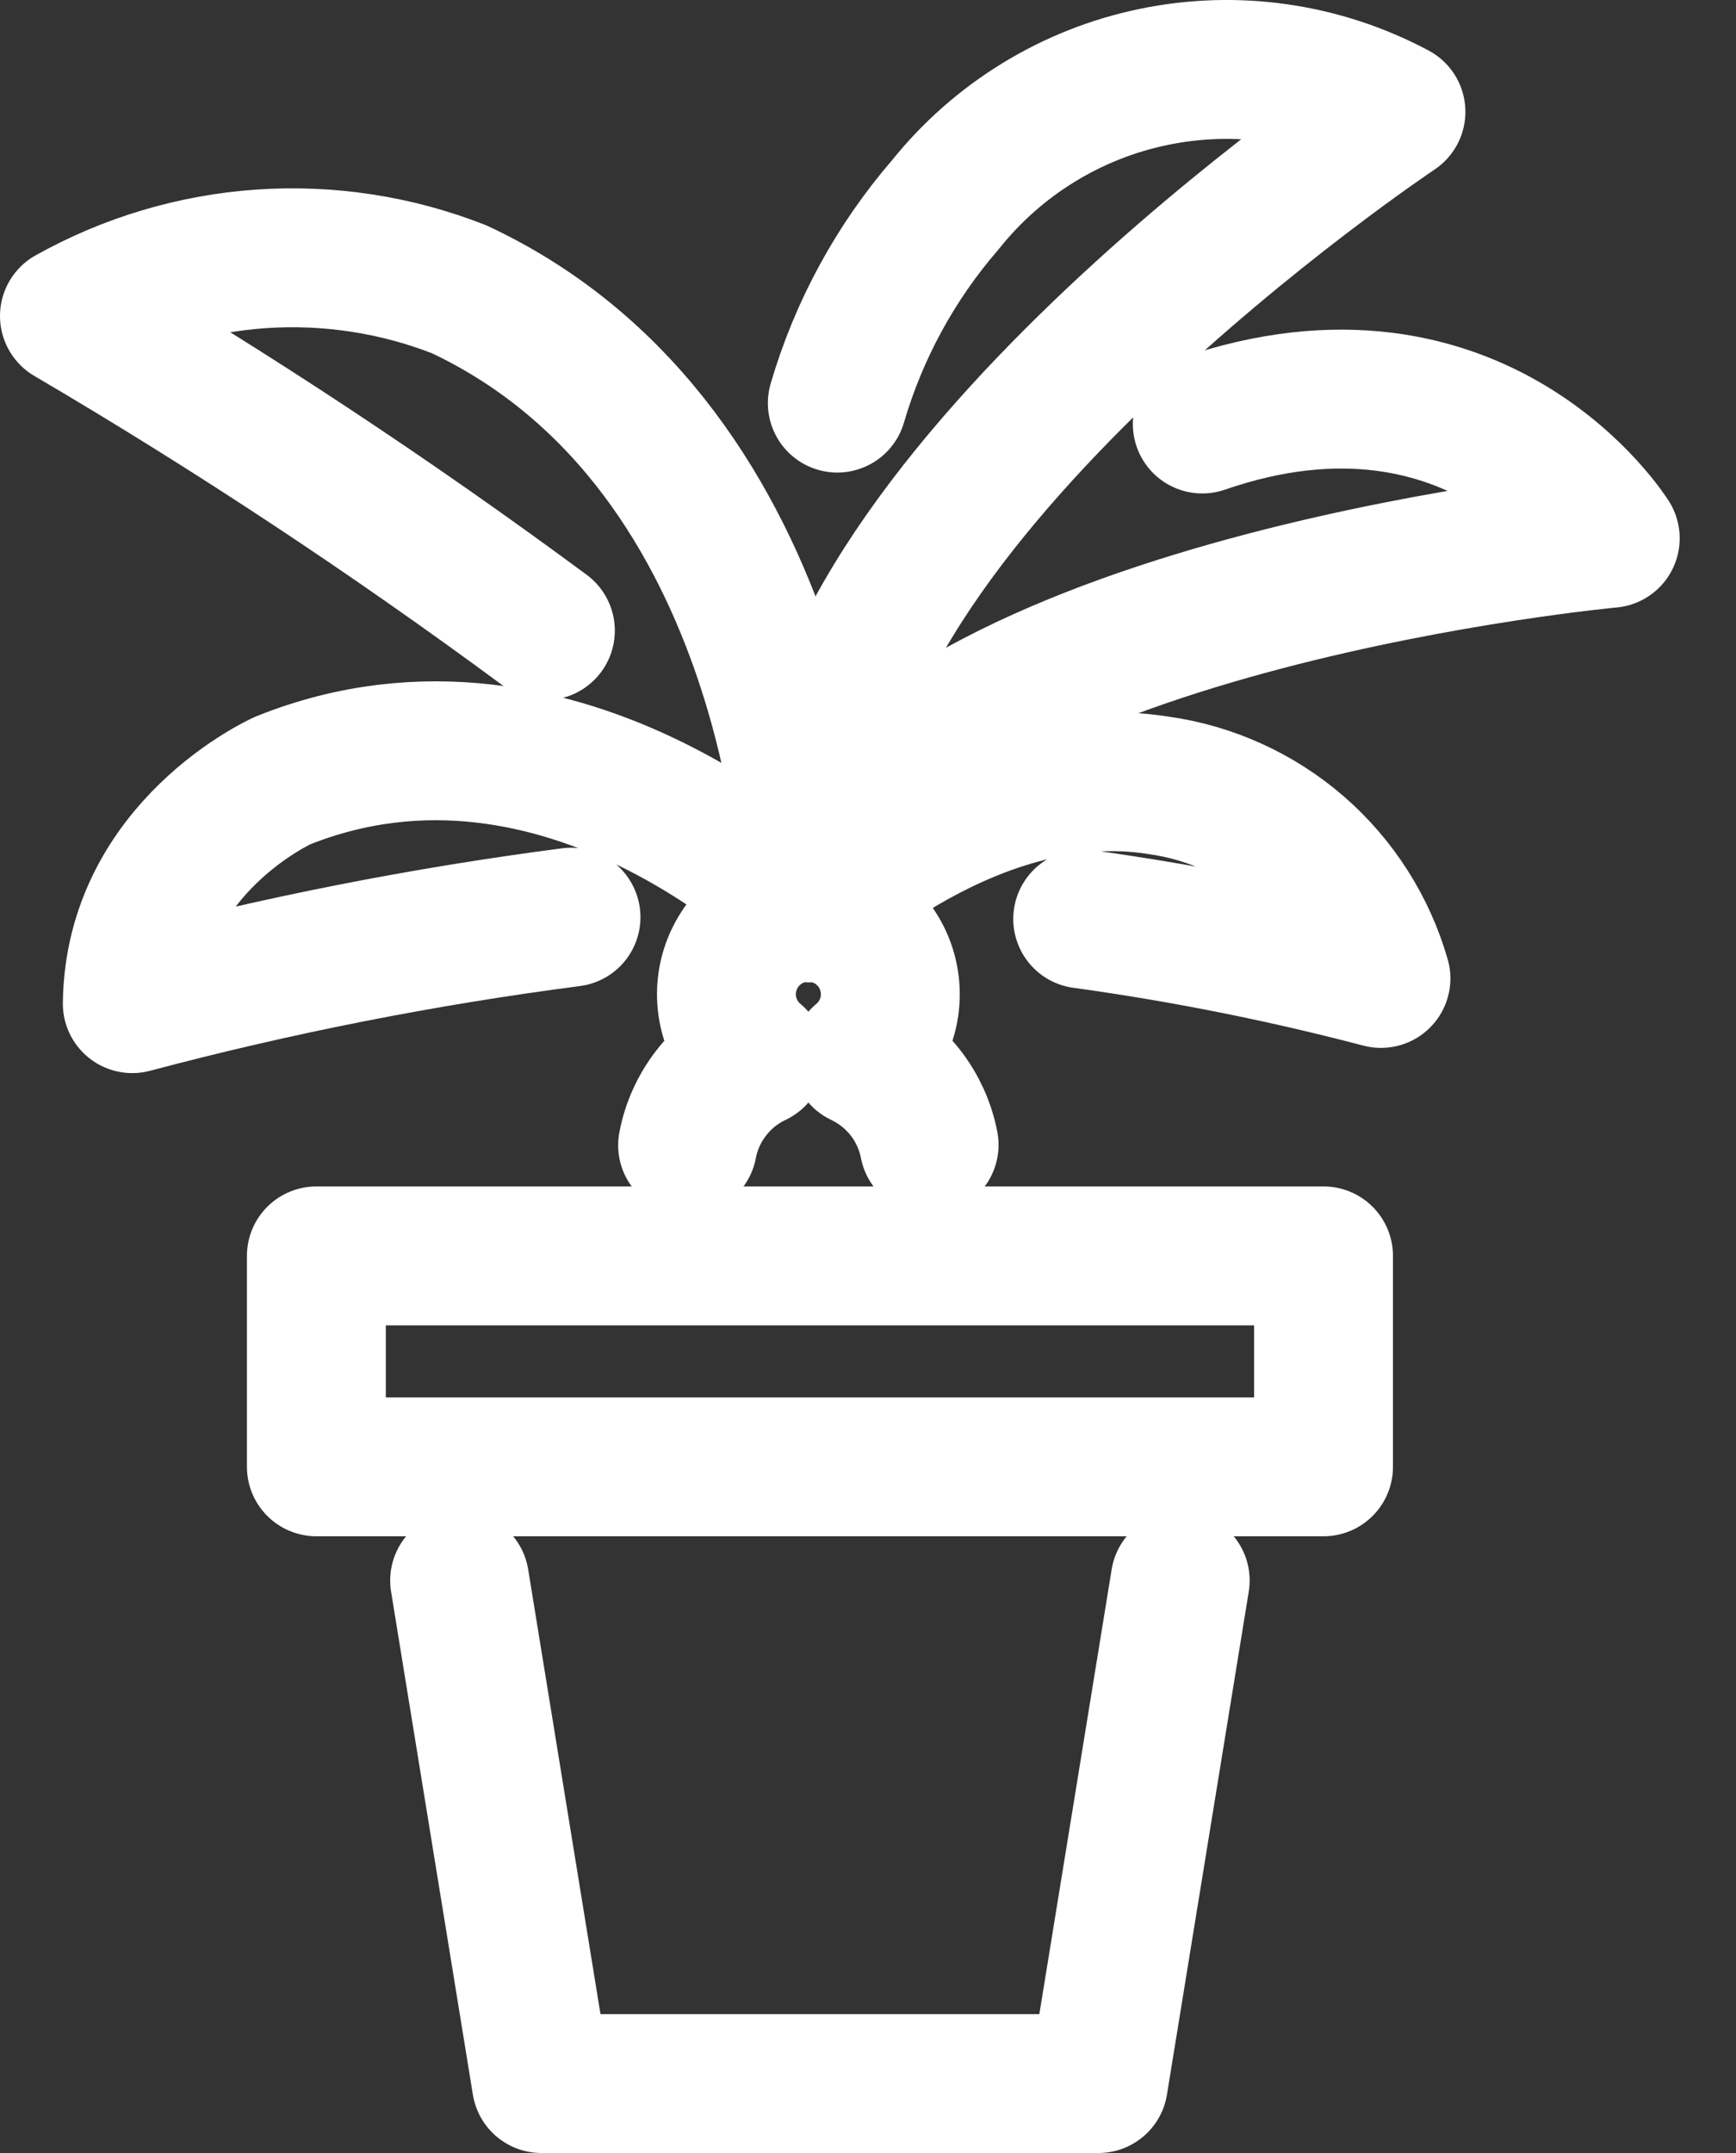 <svg width="25" height="31" viewBox="0 0 25 31" fill="none" xmlns="http://www.w3.org/2000/svg">
<rect x="0" y="0" width="25" height="31" fill="#333333" stroke="none"/>
<path d="M4.556 18.083H19.06V21.12H4.556V18.083Z" stroke="white" stroke-width="2" stroke-linecap="round" stroke-linejoin="round"/>
<path d="M6.619 22.757L7.797 30H15.818L16.996 22.757" stroke="white" stroke-width="2" stroke-linecap="round" stroke-linejoin="round"/>
<path d="M13.38 16.484C13.327 16.211 13.21 15.954 13.04 15.735C12.869 15.516 12.649 15.34 12.398 15.221C12.584 15.066 12.717 14.857 12.781 14.623C12.844 14.389 12.833 14.141 12.751 13.913C12.668 13.685 12.517 13.488 12.319 13.349C12.12 13.21 11.884 13.135 11.641 13.135C11.399 13.135 11.162 13.21 10.964 13.349C10.765 13.488 10.615 13.685 10.532 13.913C10.449 14.141 10.439 14.389 10.502 14.623C10.565 14.857 10.699 15.066 10.885 15.221C10.633 15.34 10.413 15.517 10.242 15.738C10.071 15.958 9.954 16.216 9.902 16.49" stroke="white" stroke-width="2" stroke-linecap="round" stroke-linejoin="round"/>
<path d="M15.592 13.232C17.039 13.431 18.473 13.717 19.887 14.088C19.679 13.365 19.266 12.717 18.698 12.223C18.129 11.73 17.43 11.412 16.685 11.308C14.03 10.886 11.655 13.144 11.655 13.144" stroke="white" stroke-width="2" stroke-linecap="round" stroke-linejoin="round"/>
<path d="M11.681 13.019C11.681 13.019 11.547 6.476 6.611 4.165C5.705 3.81 4.732 3.661 3.762 3.727C2.792 3.794 1.849 4.075 1 4.55C3.363 5.938 5.65 7.451 7.854 9.08" stroke="white" stroke-width="2" stroke-linecap="round" stroke-linejoin="round"/>
<path d="M11.644 13.142C11.644 13.142 8.128 9.611 4.07 11.239C4.07 11.239 1.933 12.197 1.905 14.451C3.982 13.899 6.092 13.483 8.223 13.206" stroke="white" stroke-width="2" stroke-linecap="round" stroke-linejoin="round"/>
<path d="M11.654 12.415C13.699 8.626 23.189 7.751 23.189 7.751C23.189 7.751 21.297 4.73 17.314 6.105" stroke="white" stroke-width="2" stroke-linecap="round" stroke-linejoin="round"/>
<path d="M11.777 12.089C11.597 7.287 20.103 1.61 20.103 1.61C19.035 1.04 17.802 0.862 16.617 1.107C15.432 1.351 14.37 2.003 13.614 2.948C12.897 3.777 12.366 4.751 12.058 5.804" stroke="white" stroke-width="2" stroke-linecap="round" stroke-linejoin="round"/>
</svg>
